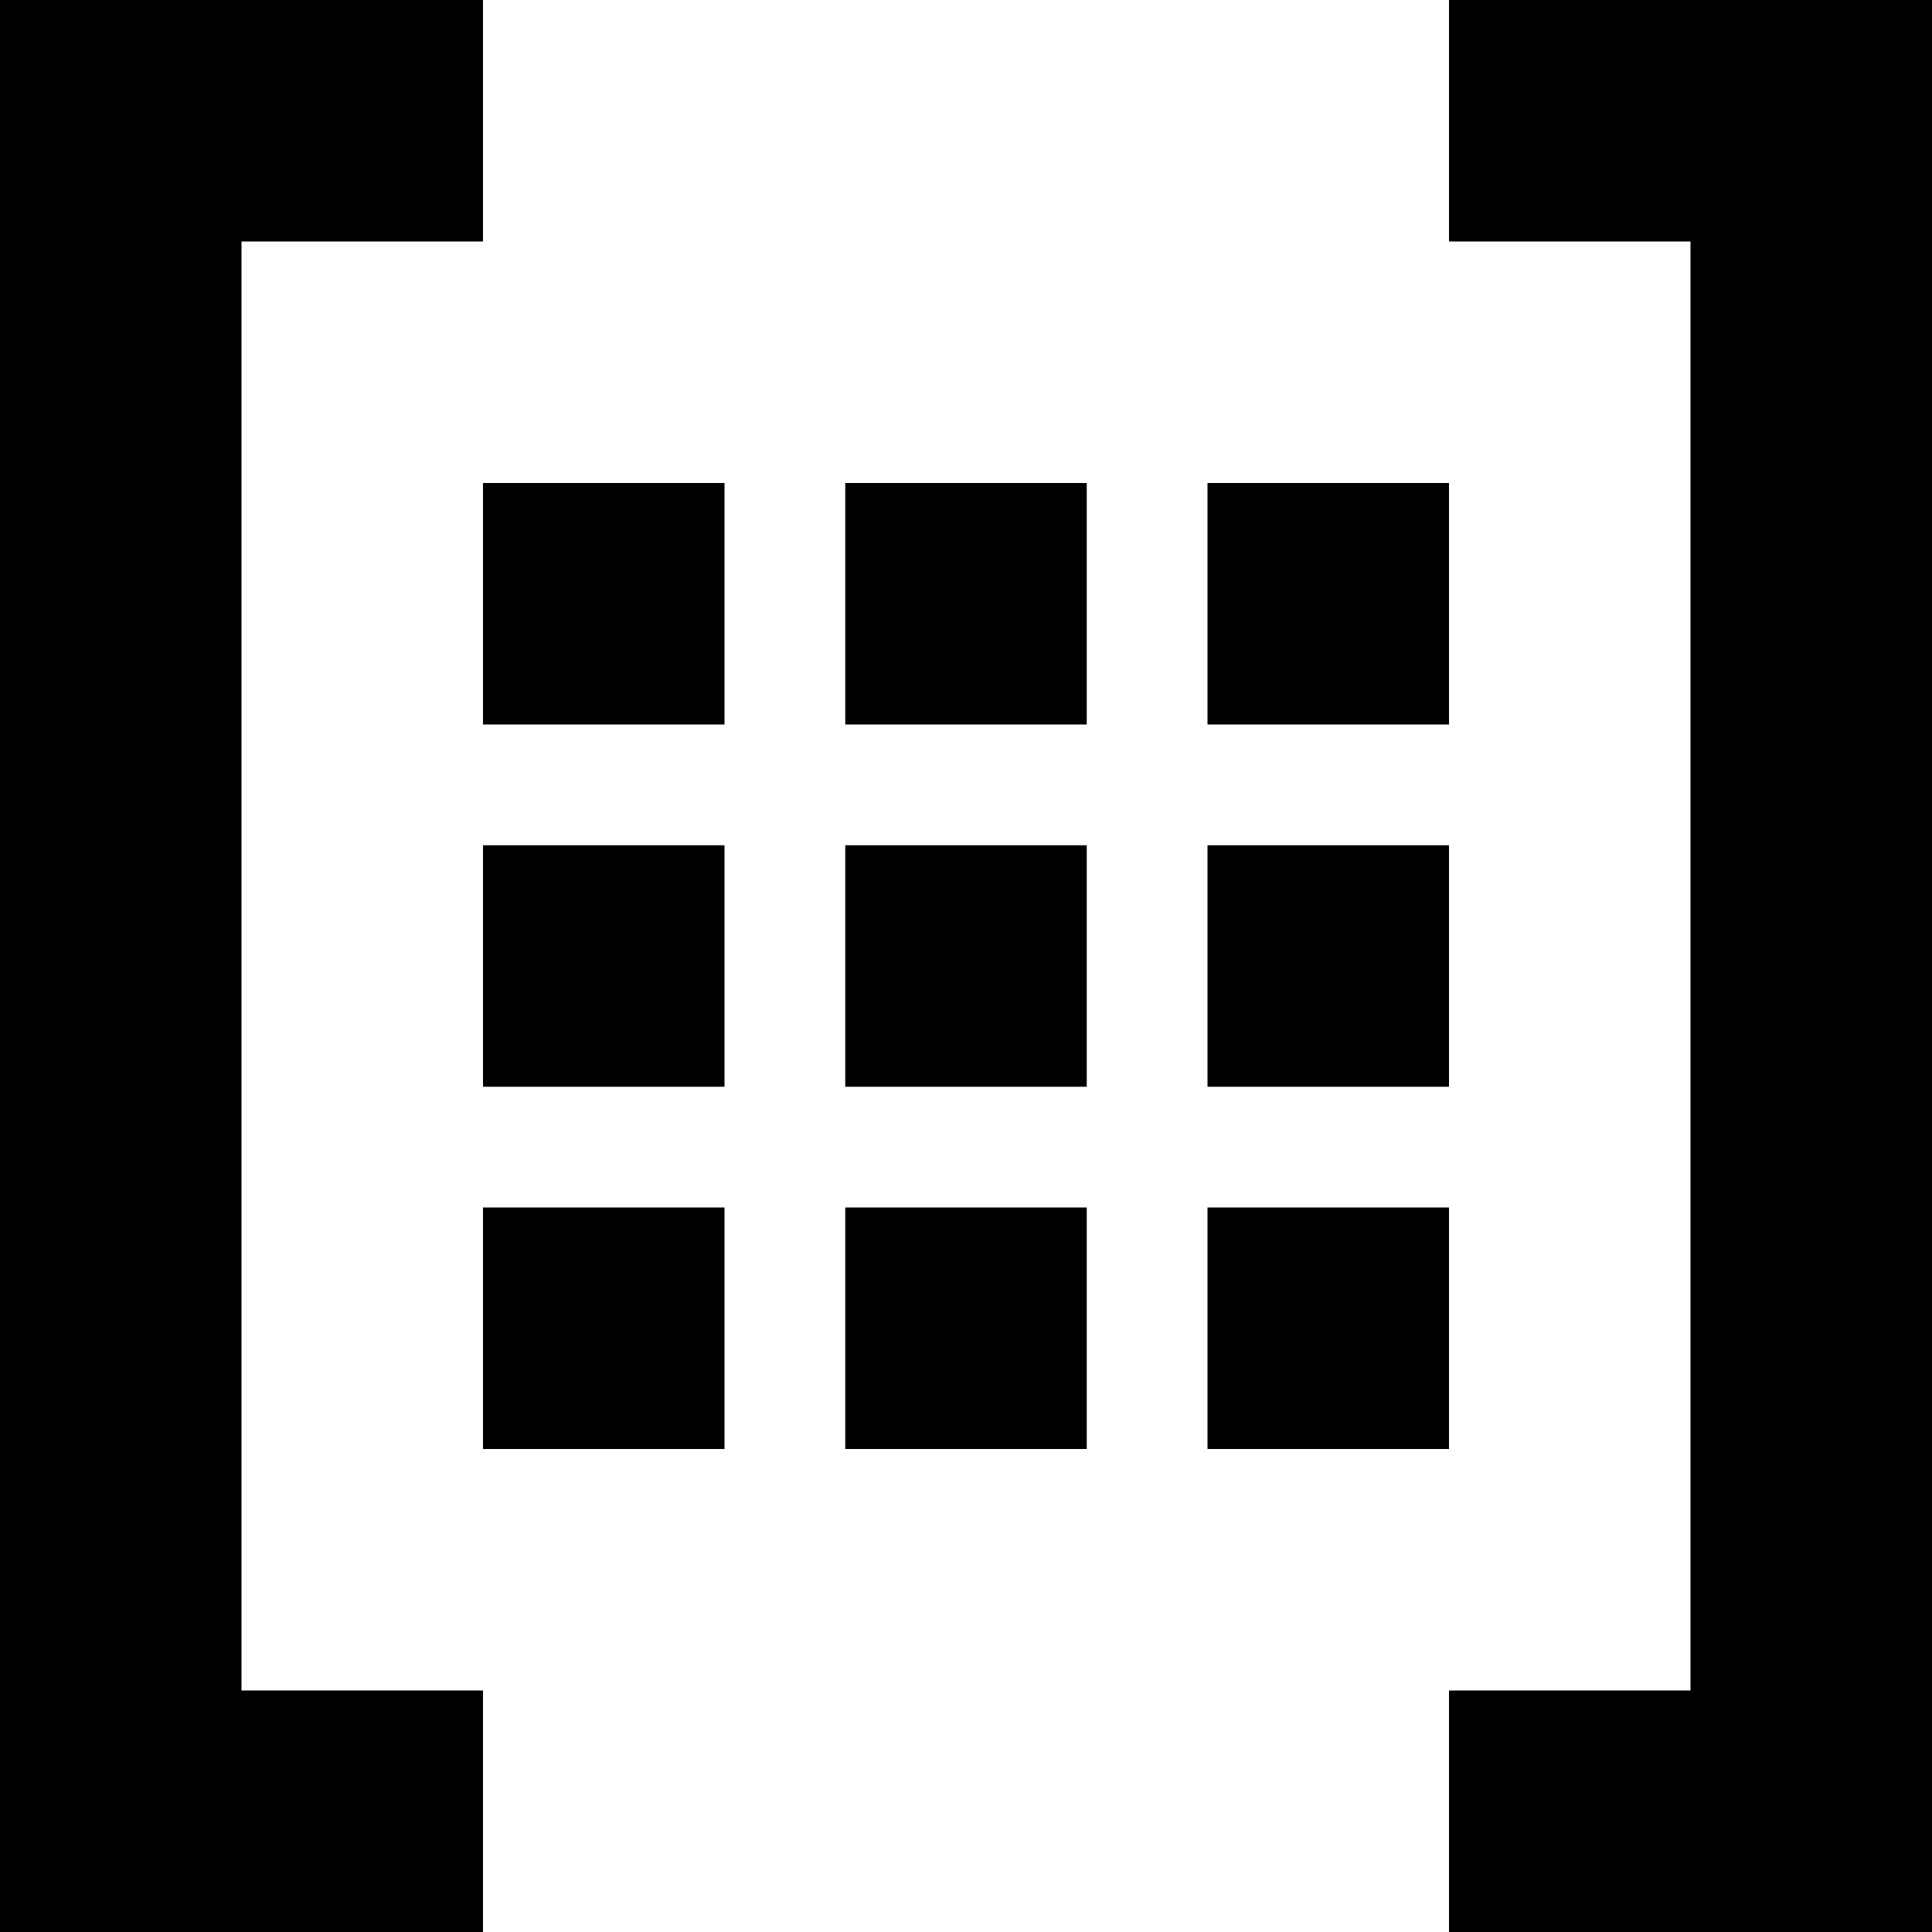 <?xml version="1.0" encoding="utf-8"?>
<!-- Generator: Adobe Illustrator 23.0.3, SVG Export Plug-In . SVG Version: 6.00 Build 0)  -->
<svg version="1.1" id="Layer_1" xmlns="http://www.w3.org/2000/svg" xmlns:xlink="http://www.w3.org/1999/xlink" x="0px" y="0px"
	 width="16px" height="16px" viewBox="0 0 16 16" style="enable-background:new 0 0 16 16;" xml:space="preserve">
<polygon points="2,2 2,14 4,14 4,16 0,16 0,0 4,0 4,2 "/>
<polygon points="16,0 16,16 12,16 12,14 14,14 14,2 12,2 12,0 "/>
<rect x="4" y="4" transform="matrix(6.123234e-17 -1 1 6.123234e-17 4.547474e-13 10)" width="2" height="2"/>
<rect x="7" y="4" transform="matrix(6.123234e-17 -1 1 6.123234e-17 3 13)" width="2" height="2"/>
<rect x="10" y="4" transform="matrix(6.123234e-17 -1 1 6.123234e-17 6 16)" width="2" height="2"/>
<rect x="4" y="7" transform="matrix(6.123234e-17 -1 1 6.123234e-17 -3 13)" width="2" height="2"/>
<rect x="7" y="7" transform="matrix(6.123234e-17 -1 1 6.123234e-17 0 16)" width="2" height="2"/>
<rect x="10" y="7" transform="matrix(6.123234e-17 -1 1 6.123234e-17 3 19)" width="2" height="2"/>
<rect x="4" y="10" transform="matrix(6.123234e-17 -1 1 6.123234e-17 -6 16)" width="2" height="2"/>
<rect x="7" y="10" transform="matrix(6.123234e-17 -1 1 6.123234e-17 -3 19)" width="2" height="2"/>
<rect x="10" y="10" transform="matrix(6.123234e-17 -1 1 6.123234e-17 0 22)" width="2" height="2"/>
</svg>

